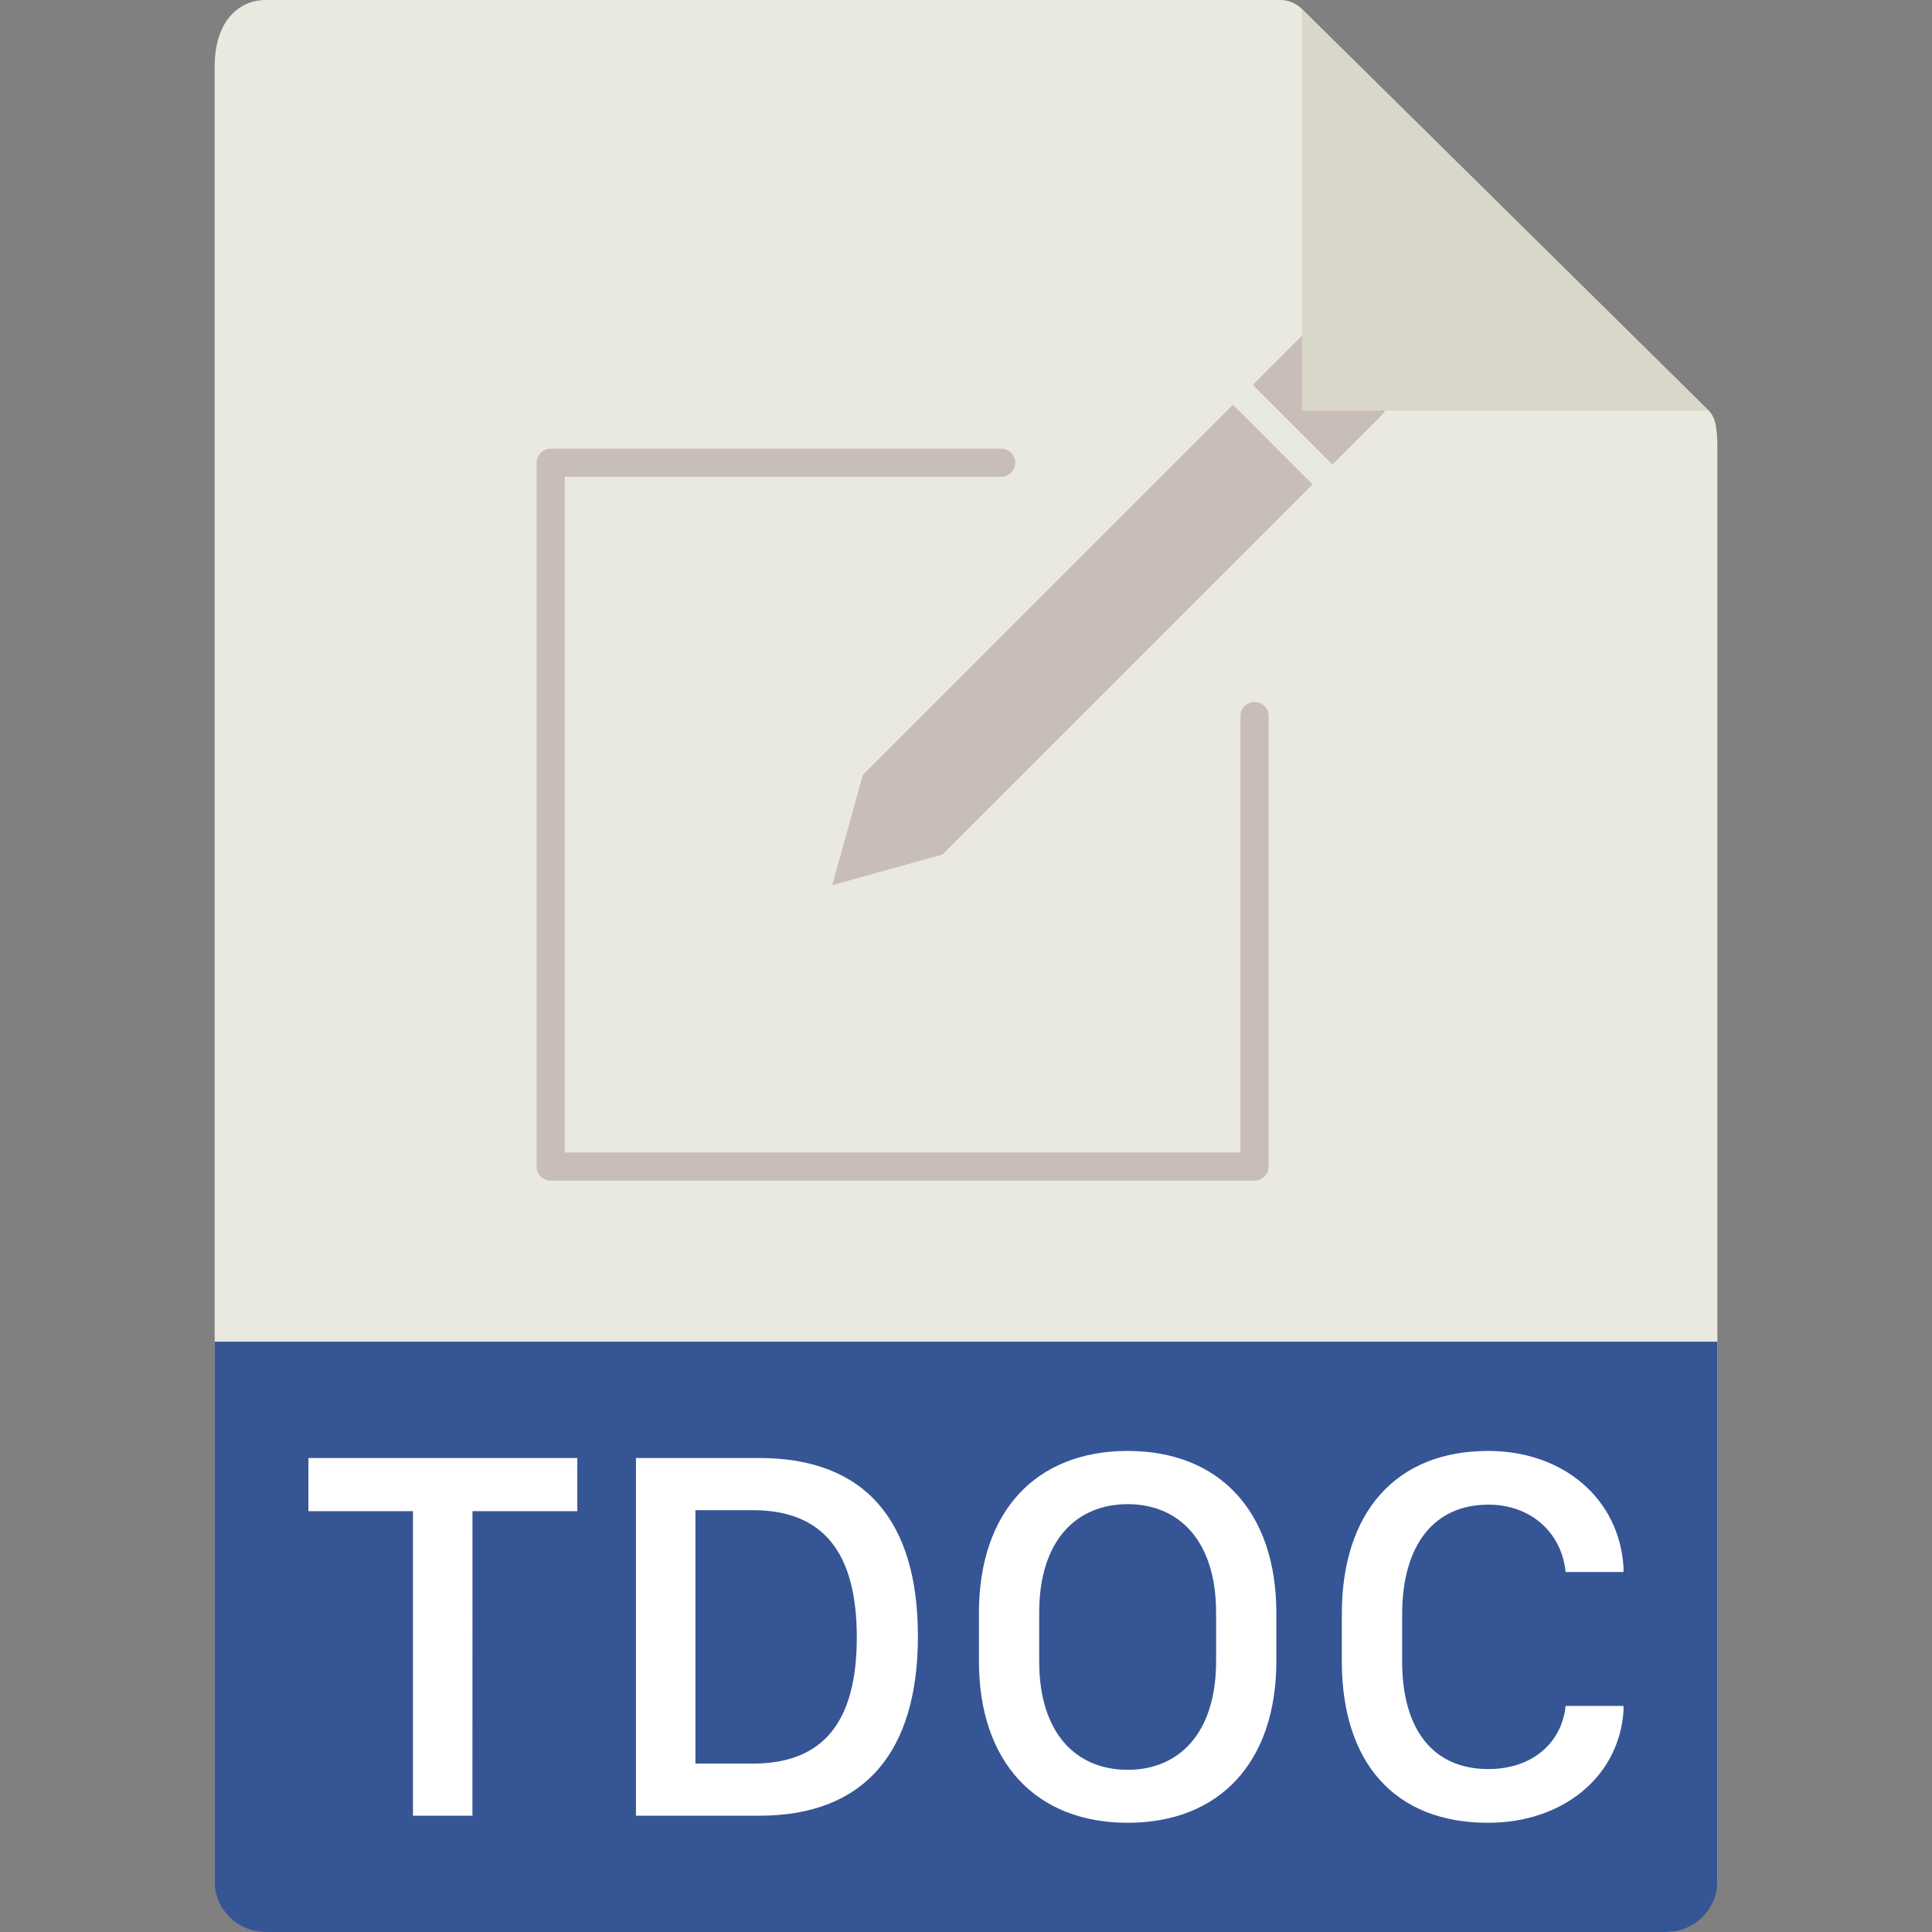 <svg height="36" viewBox="0 0 36 36" width="36" xmlns="http://www.w3.org/2000/svg"><rect x="0" y="0" width="36" height="36" fill="#808080" stroke="none"/><g fill="none" fill-rule="evenodd"><path d="m4.953 0c-.526 0-.953.421-.953 1.238v33.812c0 .222.427.95.953.95h26.095c.526 0 .953-.728.953-.95v-26.707c0-.447-.061-.591-.167-.698l-7.577-7.48c-.107-.105-.253-.165-.405-.165z" fill="#e9e9e0" fill-rule="nonzero"/><path d="m13.377 7.082c.145 0 .262.117.262.262v8.393c0 .145-.117.262-.262.262h-13.115c-.145 0-.262-.117-.262-.262v-13.115c0-.145.117-.262.262-.262h8.393c.145 0 .262.117.262.262s-.117.262-.262.262h-8.131v12.59h12.59v-8.131c0-.145.117-.262.262-.262zm-.403-5.54 1.484 1.484-6.897 6.897-2.053.57.57-2.053zm2.718-1.235c.41.409.41 1.074 0 1.484l-.864.864-1.484-1.484.864-.864c.409-.41 1.074-.41 1.484 0z" fill="#c8bdb8" transform="translate(10 6)"/><path d="m24.26.17 7.57 7.48h-7.57z" fill="#d9d7ca"/><g fill-rule="nonzero"><path d="m4.953 36c-.526 0-.953-.424-.953-.947v-10.053h28v10.053c0 .523-.427.947-.953.947z" fill="#355595"/><path d="m8.803 33.833h-1.108v-5.674h-1.948v-.991h5.01v.991h-1.953zm3.047-6.665h2.3c1.987 0 2.954 1.191 2.954 3.32 0 2.139-.977 3.345-2.954 3.345h-2.3zm1.108.972v4.722h1.069c1.318 0 1.938-.781 1.938-2.354 0-1.577-.625-2.368-1.938-2.368zm9.702 1.909c0-1.353-.703-2.021-1.646-2.021-.952 0-1.65.669-1.65 2.021v.908c0 1.353.698 2.021 1.65 2.021.942 0 1.646-.669 1.646-2.021zm1.123.903c0 1.885-1.06 3.013-2.769 3.013s-2.773-1.128-2.773-3.013v-.894c0-1.895 1.064-3.022 2.773-3.022s2.769 1.133 2.769 3.022zm2.344-.869v.869c0 1.289.586 2.012 1.606 2.012.815 0 1.367-.483 1.44-1.177h1.079v.093c-.083 1.226-1.128 2.085-2.524 2.085-1.743 0-2.725-1.123-2.725-3.013v-.879c0-1.885 1.001-3.037 2.725-3.037 1.401 0 2.446.889 2.524 2.168v.088h-1.079c-.073-.728-.64-1.255-1.44-1.255-1.011 0-1.606.752-1.606 2.046z" fill="#fff"/></g></g></svg>